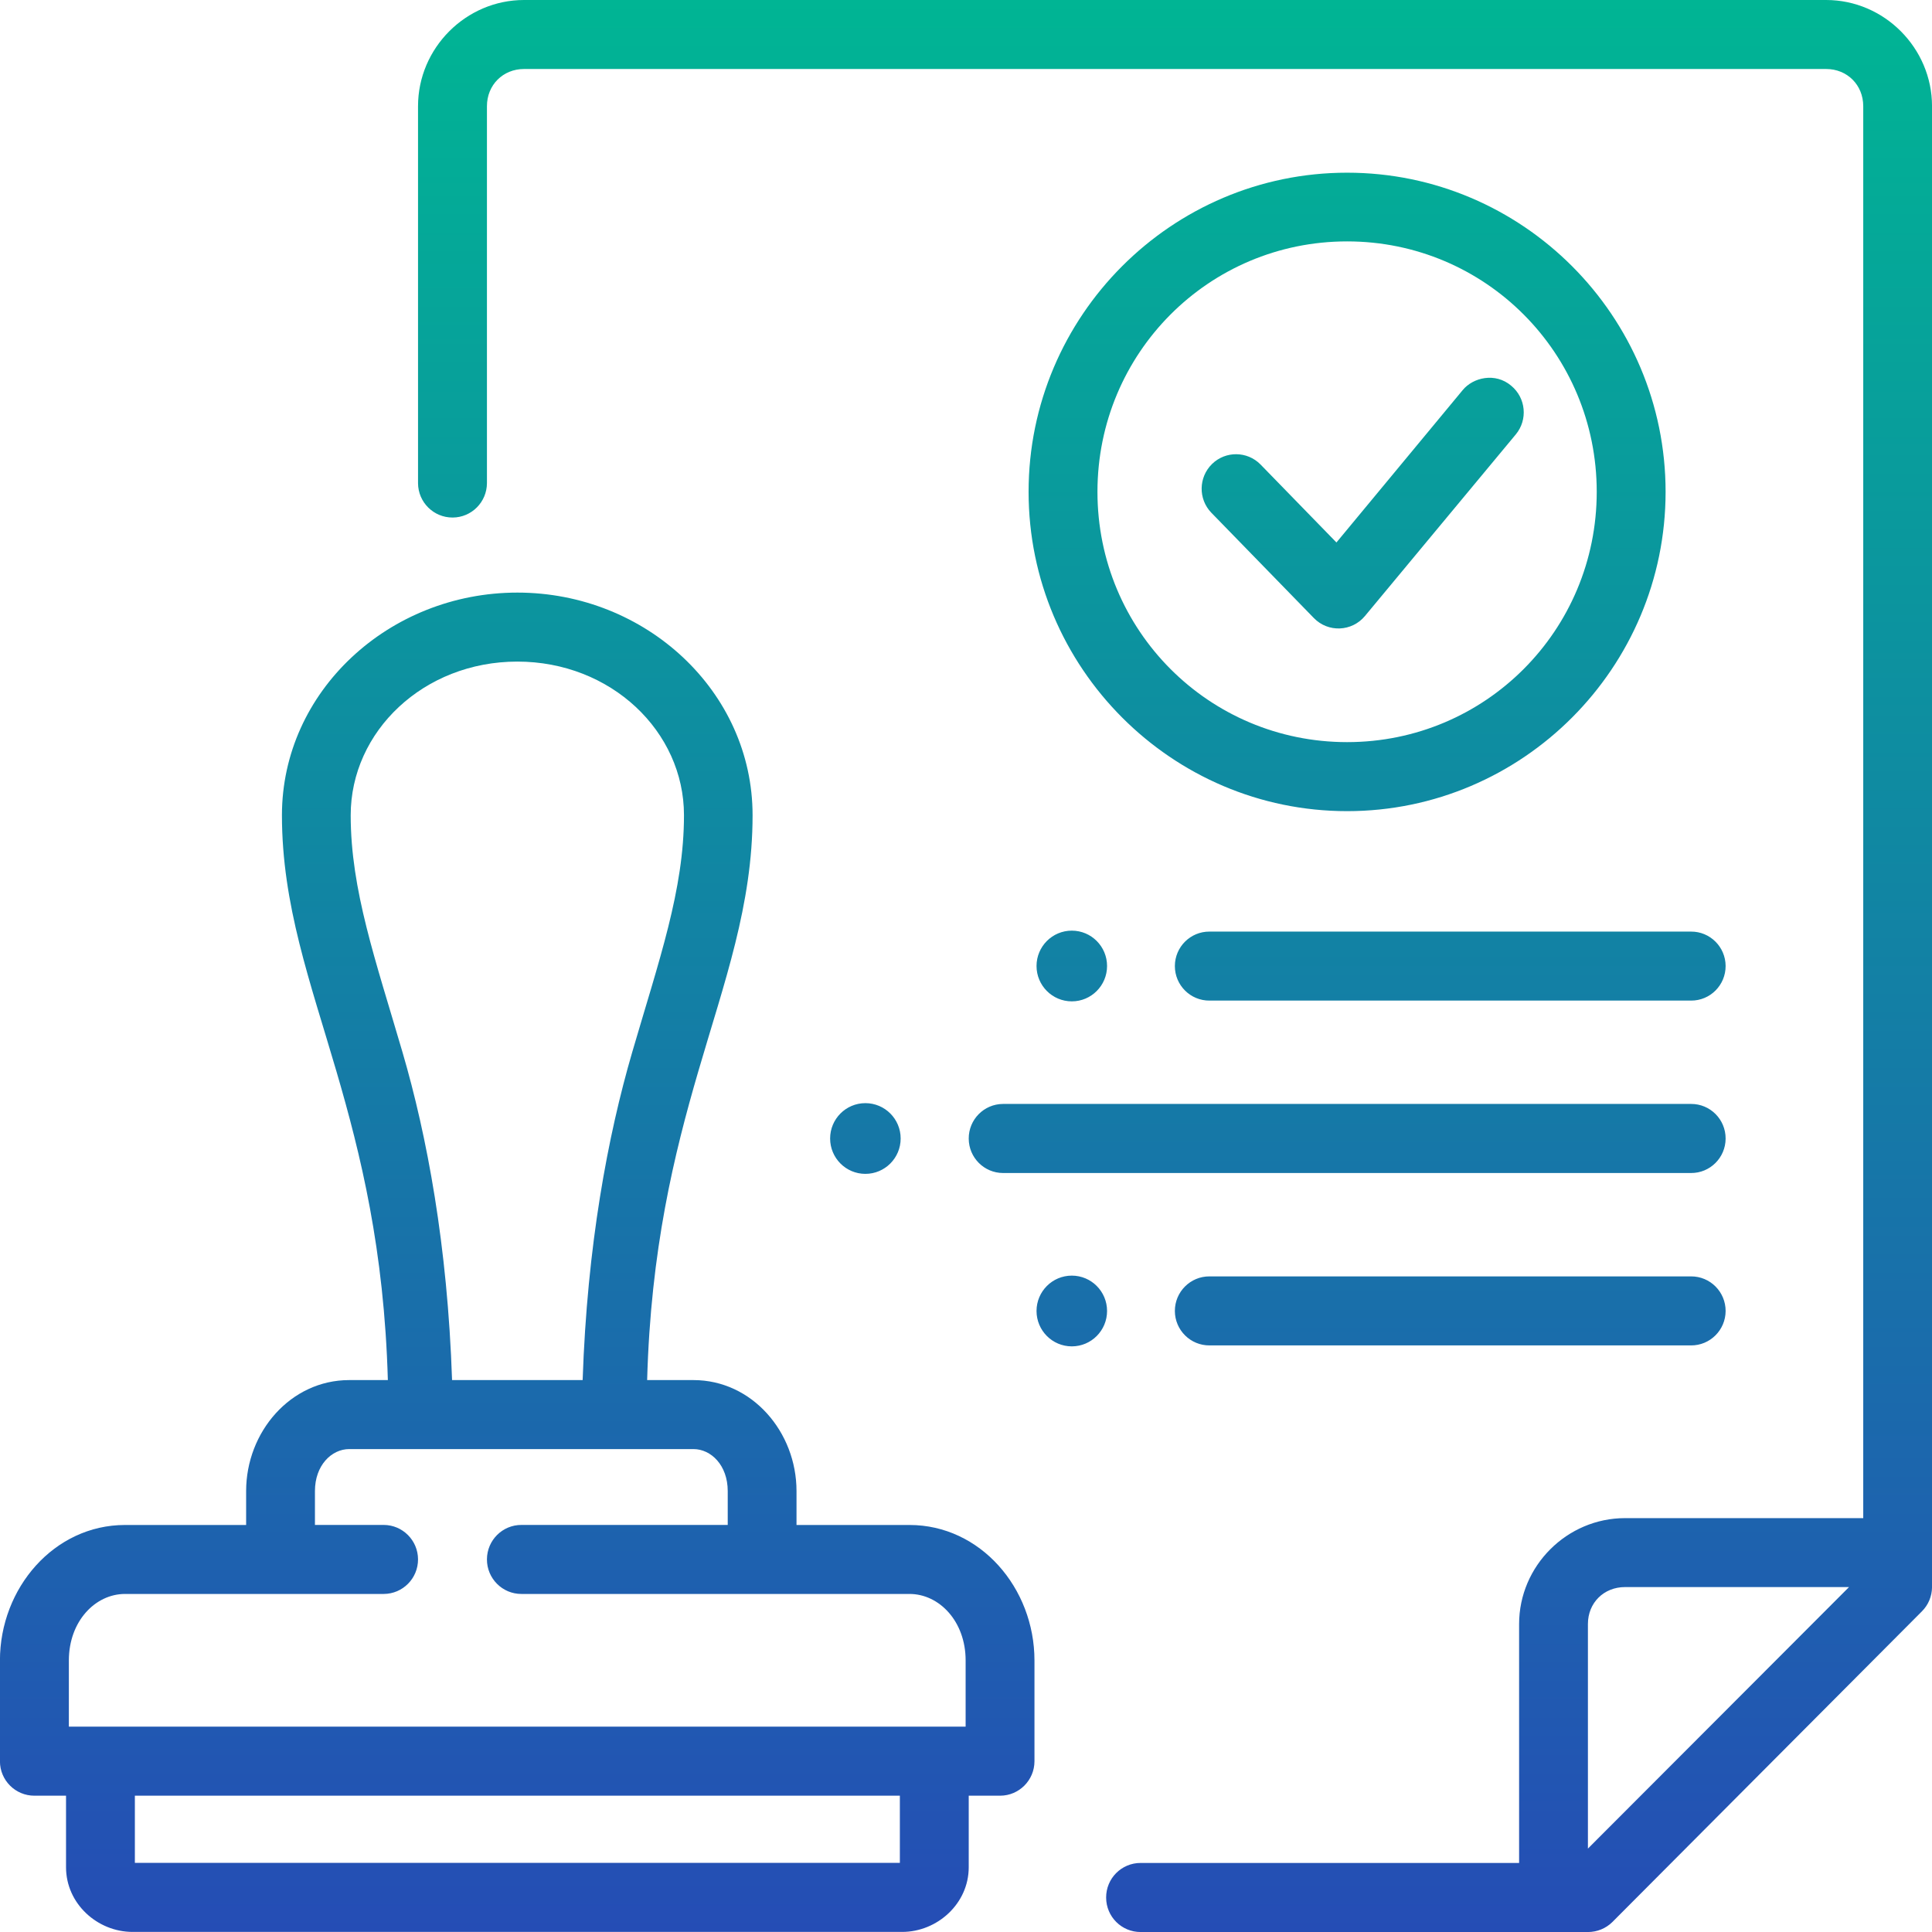 <svg width="73" height="73" viewBox="0 0 73 73" fill="none" xmlns="http://www.w3.org/2000/svg">
<g id="Icon" clip-path="url(#clip0_294_436)">
<g id="layer2">
<path id="ic-stamp" d="M19.8 0C17.606 0 15.795 1.814 15.795 4.013V18.256C15.798 18.977 16.385 19.559 17.104 19.555C17.818 19.552 18.396 18.972 18.399 18.256V4.013C18.399 3.212 19.003 2.607 19.801 2.607H69C69.798 2.607 70.402 3.212 70.402 4.013V57.362H61.401C59.209 57.362 57.399 59.165 57.399 61.365V70.391H43.1C42.377 70.388 41.79 70.977 41.795 71.702C41.797 72.422 42.381 73.004 43.1 73.001H60C60.345 73.001 60.676 72.867 60.921 72.625L72.618 60.885C72.862 60.642 72.998 60.314 73.001 59.972V4.013C73.001 1.814 71.193 0 69 0H19.8ZM50.9 6.525C44.27 6.525 38.865 11.935 38.865 18.583C38.865 25.23 44.27 30.649 50.9 30.649C57.529 30.649 62.934 25.232 62.934 18.583C62.934 11.934 57.529 6.525 50.9 6.525ZM50.9 9.121C56.124 9.121 60.332 13.344 60.332 18.583C60.332 23.821 56.124 28.041 50.9 28.041C45.675 28.041 41.467 23.821 41.467 18.583C41.467 13.344 45.675 9.121 50.9 9.121ZM55.267 14.74L50.497 20.497L47.628 17.55C47.126 17.04 46.307 17.032 45.795 17.533C45.285 18.035 45.272 18.854 45.766 19.369L49.644 23.353C50.182 23.907 51.08 23.871 51.574 23.276L57.274 16.414C57.734 15.859 57.657 15.035 57.102 14.576C56.5 14.062 55.658 14.262 55.268 14.739L55.267 14.74ZM19.548 22.391C14.698 22.391 10.653 26.124 10.653 30.803C10.653 34.193 11.721 37.092 12.715 40.491C13.629 43.617 14.517 47.216 14.655 52.146H13.194C10.979 52.146 9.3 54.106 9.3 56.34V57.621H4.722C2.051 57.621 -0.002 59.999 -0.002 62.741V66.549C-0.002 67.27 0.585 67.853 1.304 67.85H2.495V70.553C2.495 71.931 3.681 72.997 5.009 72.997H34.086C35.414 72.997 36.603 71.929 36.603 70.553V67.85H37.792C38.506 67.847 39.086 67.266 39.087 66.549V62.741C39.087 59.999 37.037 57.621 34.367 57.621H30.096V56.34C30.096 54.106 28.416 52.146 26.201 52.146H24.452C24.588 47.216 25.47 43.617 26.382 40.491C27.373 37.092 28.436 34.193 28.436 30.803C28.436 26.124 24.399 22.391 19.549 22.391H19.548ZM19.548 24.998C23.085 24.998 25.844 27.633 25.844 30.803C25.844 33.631 24.903 36.275 23.887 39.76C22.967 42.915 22.186 47.06 22.015 52.146H17.081C16.91 47.059 16.133 42.915 15.209 39.76C14.19 36.275 13.251 33.629 13.251 30.803C13.251 27.634 16.007 24.998 19.546 24.998H19.548ZM40.498 35.164C39.762 35.164 39.165 35.762 39.165 36.5C39.165 37.238 39.762 37.836 40.498 37.836C41.234 37.836 41.83 37.238 41.83 36.5C41.83 35.762 41.234 35.164 40.498 35.164ZM45.701 35.2C44.982 35.195 44.395 35.778 44.392 36.499C44.39 37.224 44.978 37.812 45.701 37.807H63.894C64.617 37.812 65.204 37.224 65.202 36.499C65.199 35.778 64.612 35.195 63.894 35.2H45.701ZM32.698 41.682C31.962 41.682 31.366 42.28 31.366 43.018C31.366 43.756 31.962 44.354 32.698 44.354C33.434 44.354 34.031 43.756 34.031 43.018C34.031 42.28 33.434 41.682 32.698 41.682ZM37.898 41.712C37.179 41.715 36.599 42.303 36.603 43.023C36.606 43.74 37.184 44.32 37.898 44.322H63.894C64.612 44.327 65.199 43.744 65.202 43.023C65.206 42.297 64.618 41.707 63.894 41.712H37.898ZM40.498 48.199C39.762 48.199 39.165 48.797 39.165 49.535C39.165 50.273 39.762 50.872 40.498 50.872C41.234 50.872 41.83 50.273 41.83 49.535C41.83 48.797 41.234 48.199 40.498 48.199ZM45.701 48.228C44.978 48.224 44.39 48.812 44.392 49.537C44.395 50.258 44.982 50.84 45.701 50.836H63.894C64.612 50.84 65.199 50.258 65.202 49.537C65.204 48.812 64.617 48.224 63.894 48.228H45.701ZM13.196 54.753H26.201C26.867 54.753 27.497 55.365 27.497 56.339V57.619H19.704C18.987 57.616 18.402 58.197 18.399 58.918C18.396 59.642 18.983 60.23 19.704 60.227H34.367C35.486 60.227 36.486 61.258 36.486 62.739V65.24H2.602V62.739C2.602 61.256 3.603 60.227 4.722 60.227H14.5C15.217 60.224 15.798 59.639 15.795 58.918C15.792 58.202 15.214 57.622 14.5 57.619H11.9V56.339C11.9 55.365 12.53 54.753 13.196 54.753ZM61.399 59.967H69.865L59.999 69.848V61.362C59.999 60.561 60.602 59.967 61.401 59.967H61.399ZM5.096 67.85H34.001V70.388H5.096V67.85Z" fill="url(#paint0_linear_294_436)"/>
</g>
</g>
<defs>
<linearGradient id="paint0_linear_294_436" x1="36.5" y1="0" x2="36.5" y2="73.001" gradientUnits="userSpaceOnUse">
<stop stop-color="#00B594"/>
<stop offset="1" stop-color="#254DB5"/>
</linearGradient>
<clipPath id="clip0_294_436">
<rect width="73" height="73" fill="white"/>
</clipPath>
</defs>
</svg>
